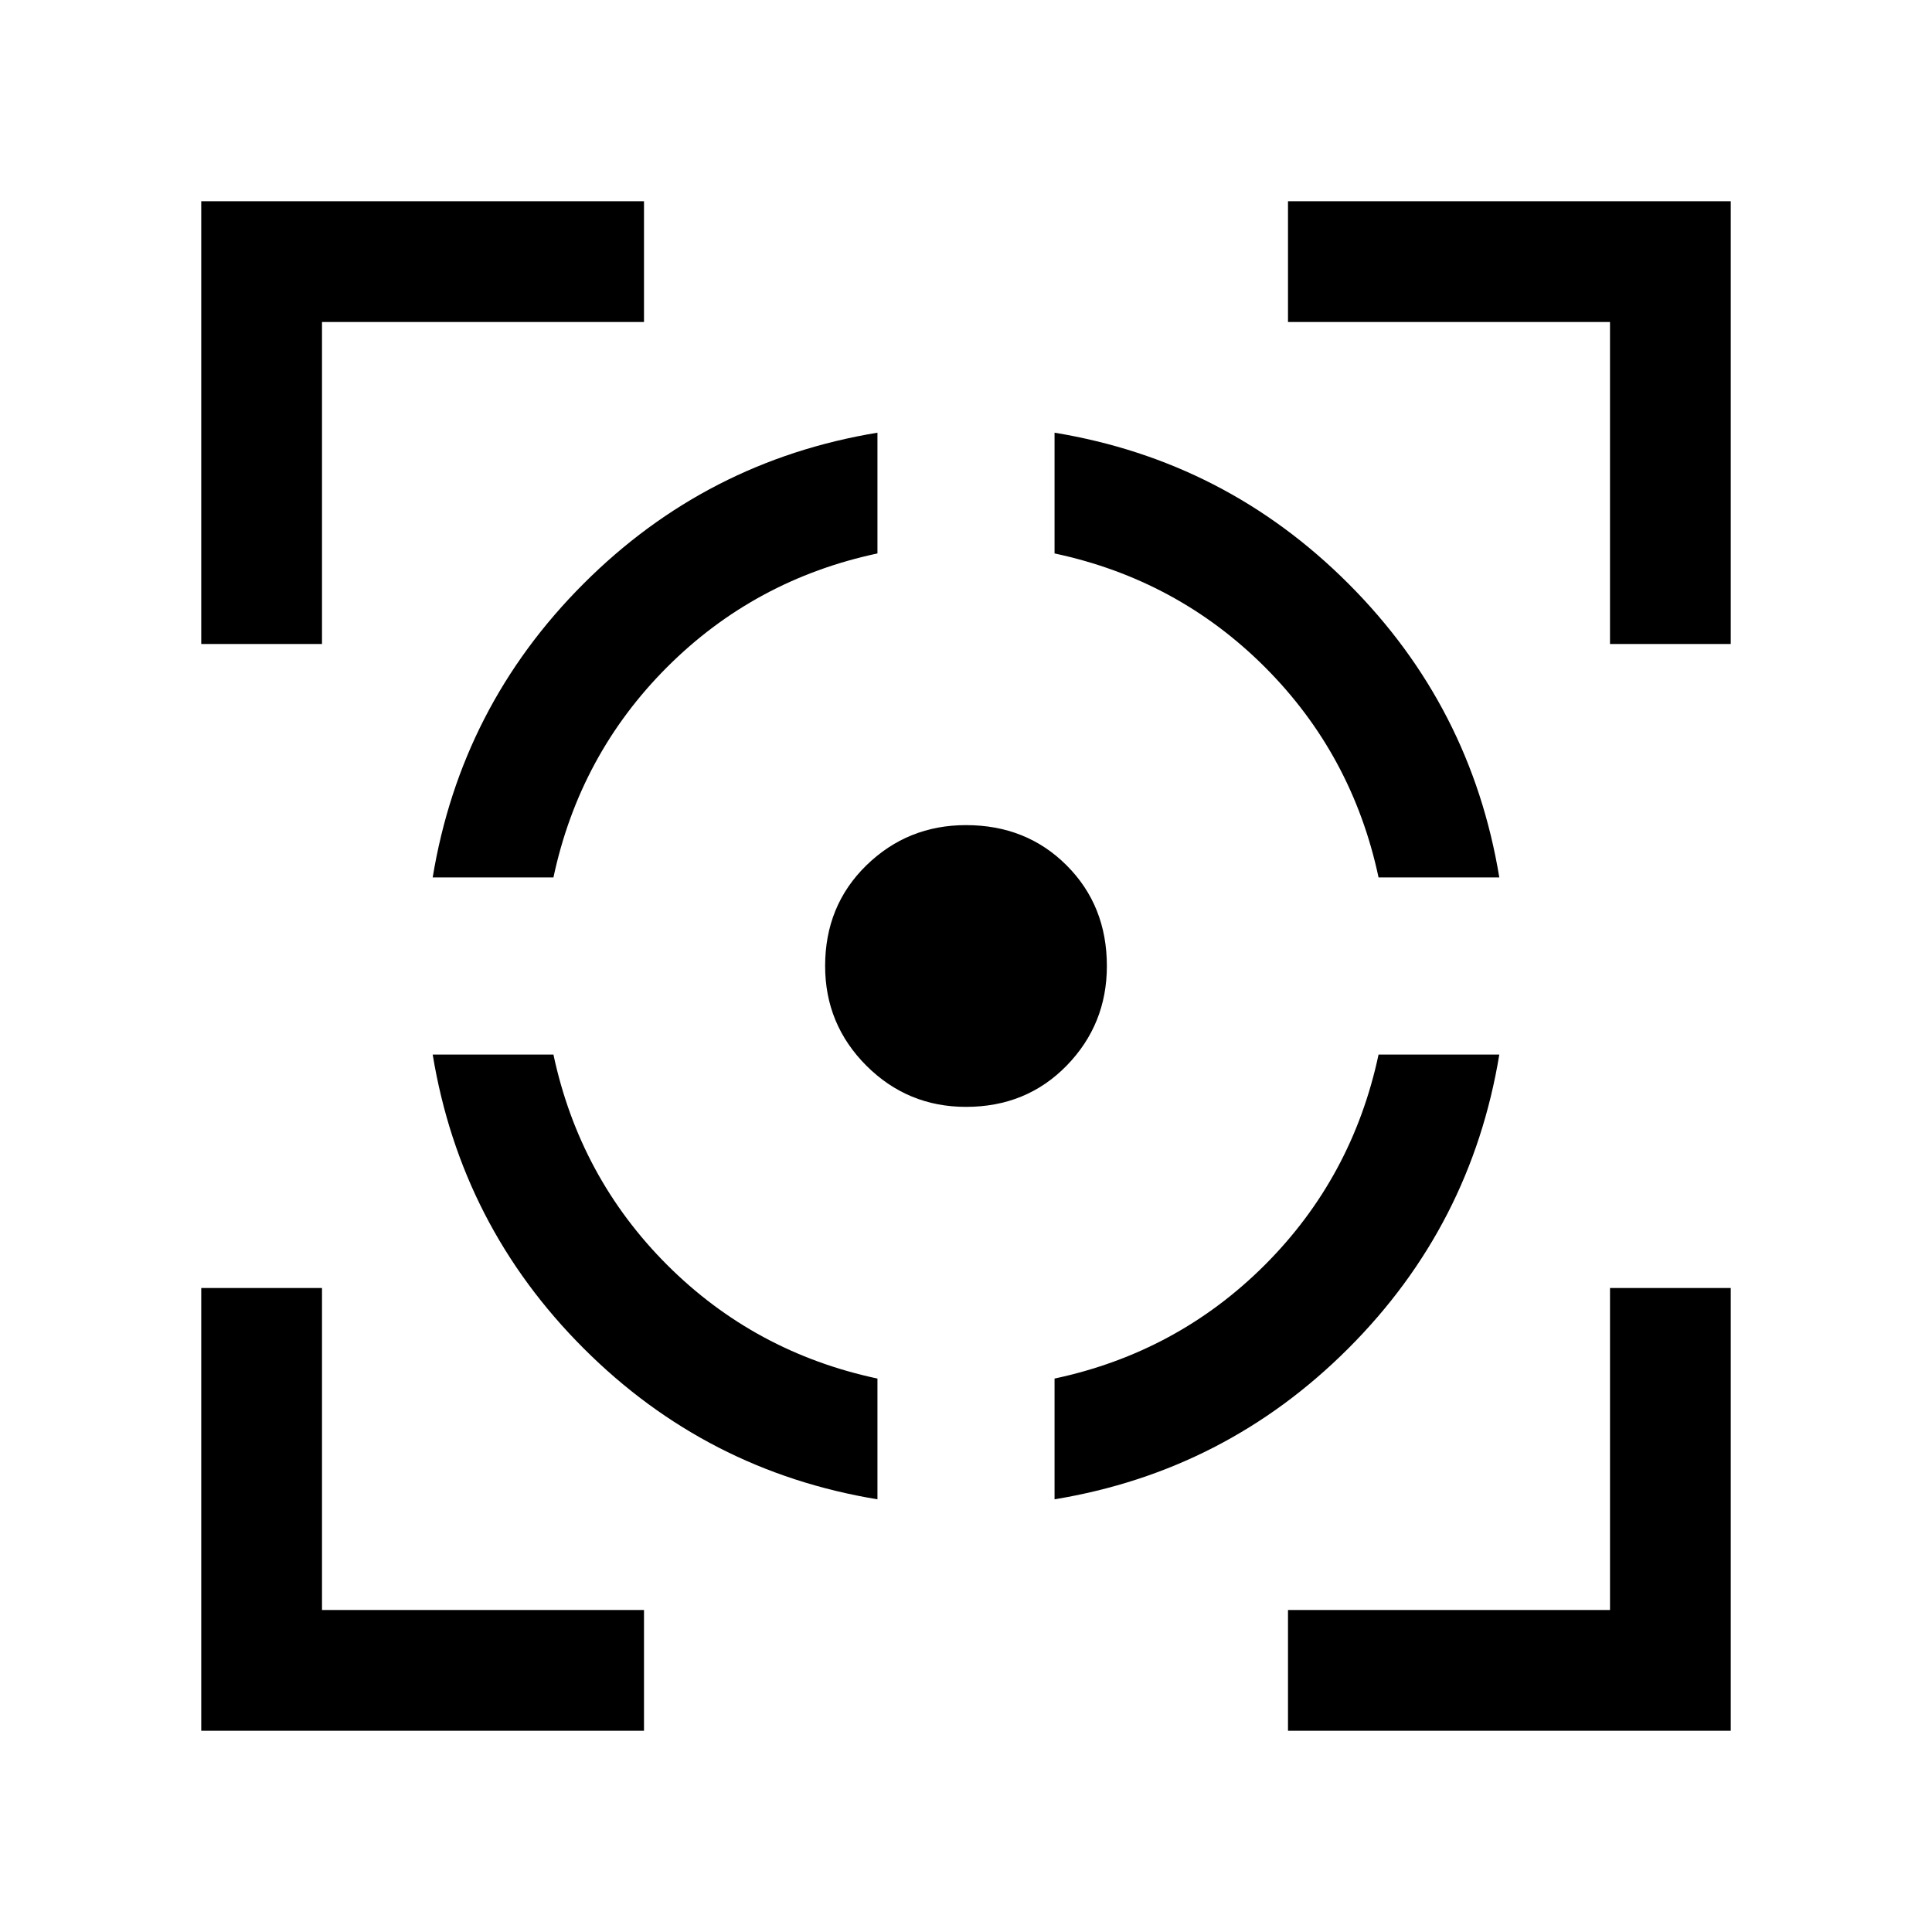 <svg xmlns="http://www.w3.org/2000/svg" height="24" width="24"><path d="M5.375 13.1h1.5q.325 1.525 1.412 2.613Q9.375 16.8 10.9 17.125v1.5q-2.125-.35-3.65-1.875T5.375 13.1ZM10.9 5.375v1.5Q9.375 7.2 8.287 8.287 7.2 9.375 6.875 10.9h-1.5q.35-2.125 1.875-3.65t3.65-1.875ZM12 10.25q.75 0 1.25.5t.5 1.25q0 .725-.5 1.238-.5.512-1.25.512-.725 0-1.238-.512-.512-.513-.512-1.238 0-.75.512-1.25.513-.5 1.238-.5Zm5.125 2.85h1.5q-.35 2.125-1.875 3.65t-3.65 1.875v-1.5q1.525-.325 2.613-1.412 1.087-1.088 1.412-2.613ZM13.1 5.375q2.125.35 3.65 1.875t1.875 3.65h-1.5q-.325-1.525-1.412-2.613Q14.625 7.2 13.1 6.875ZM2.5 8V2.5H8V4H4v4ZM8 21.5H2.5V16H4v4h4Zm8 0V20h4v-4h1.5v5.5ZM20 8V4h-4V2.5h5.5V8Z"/></svg>